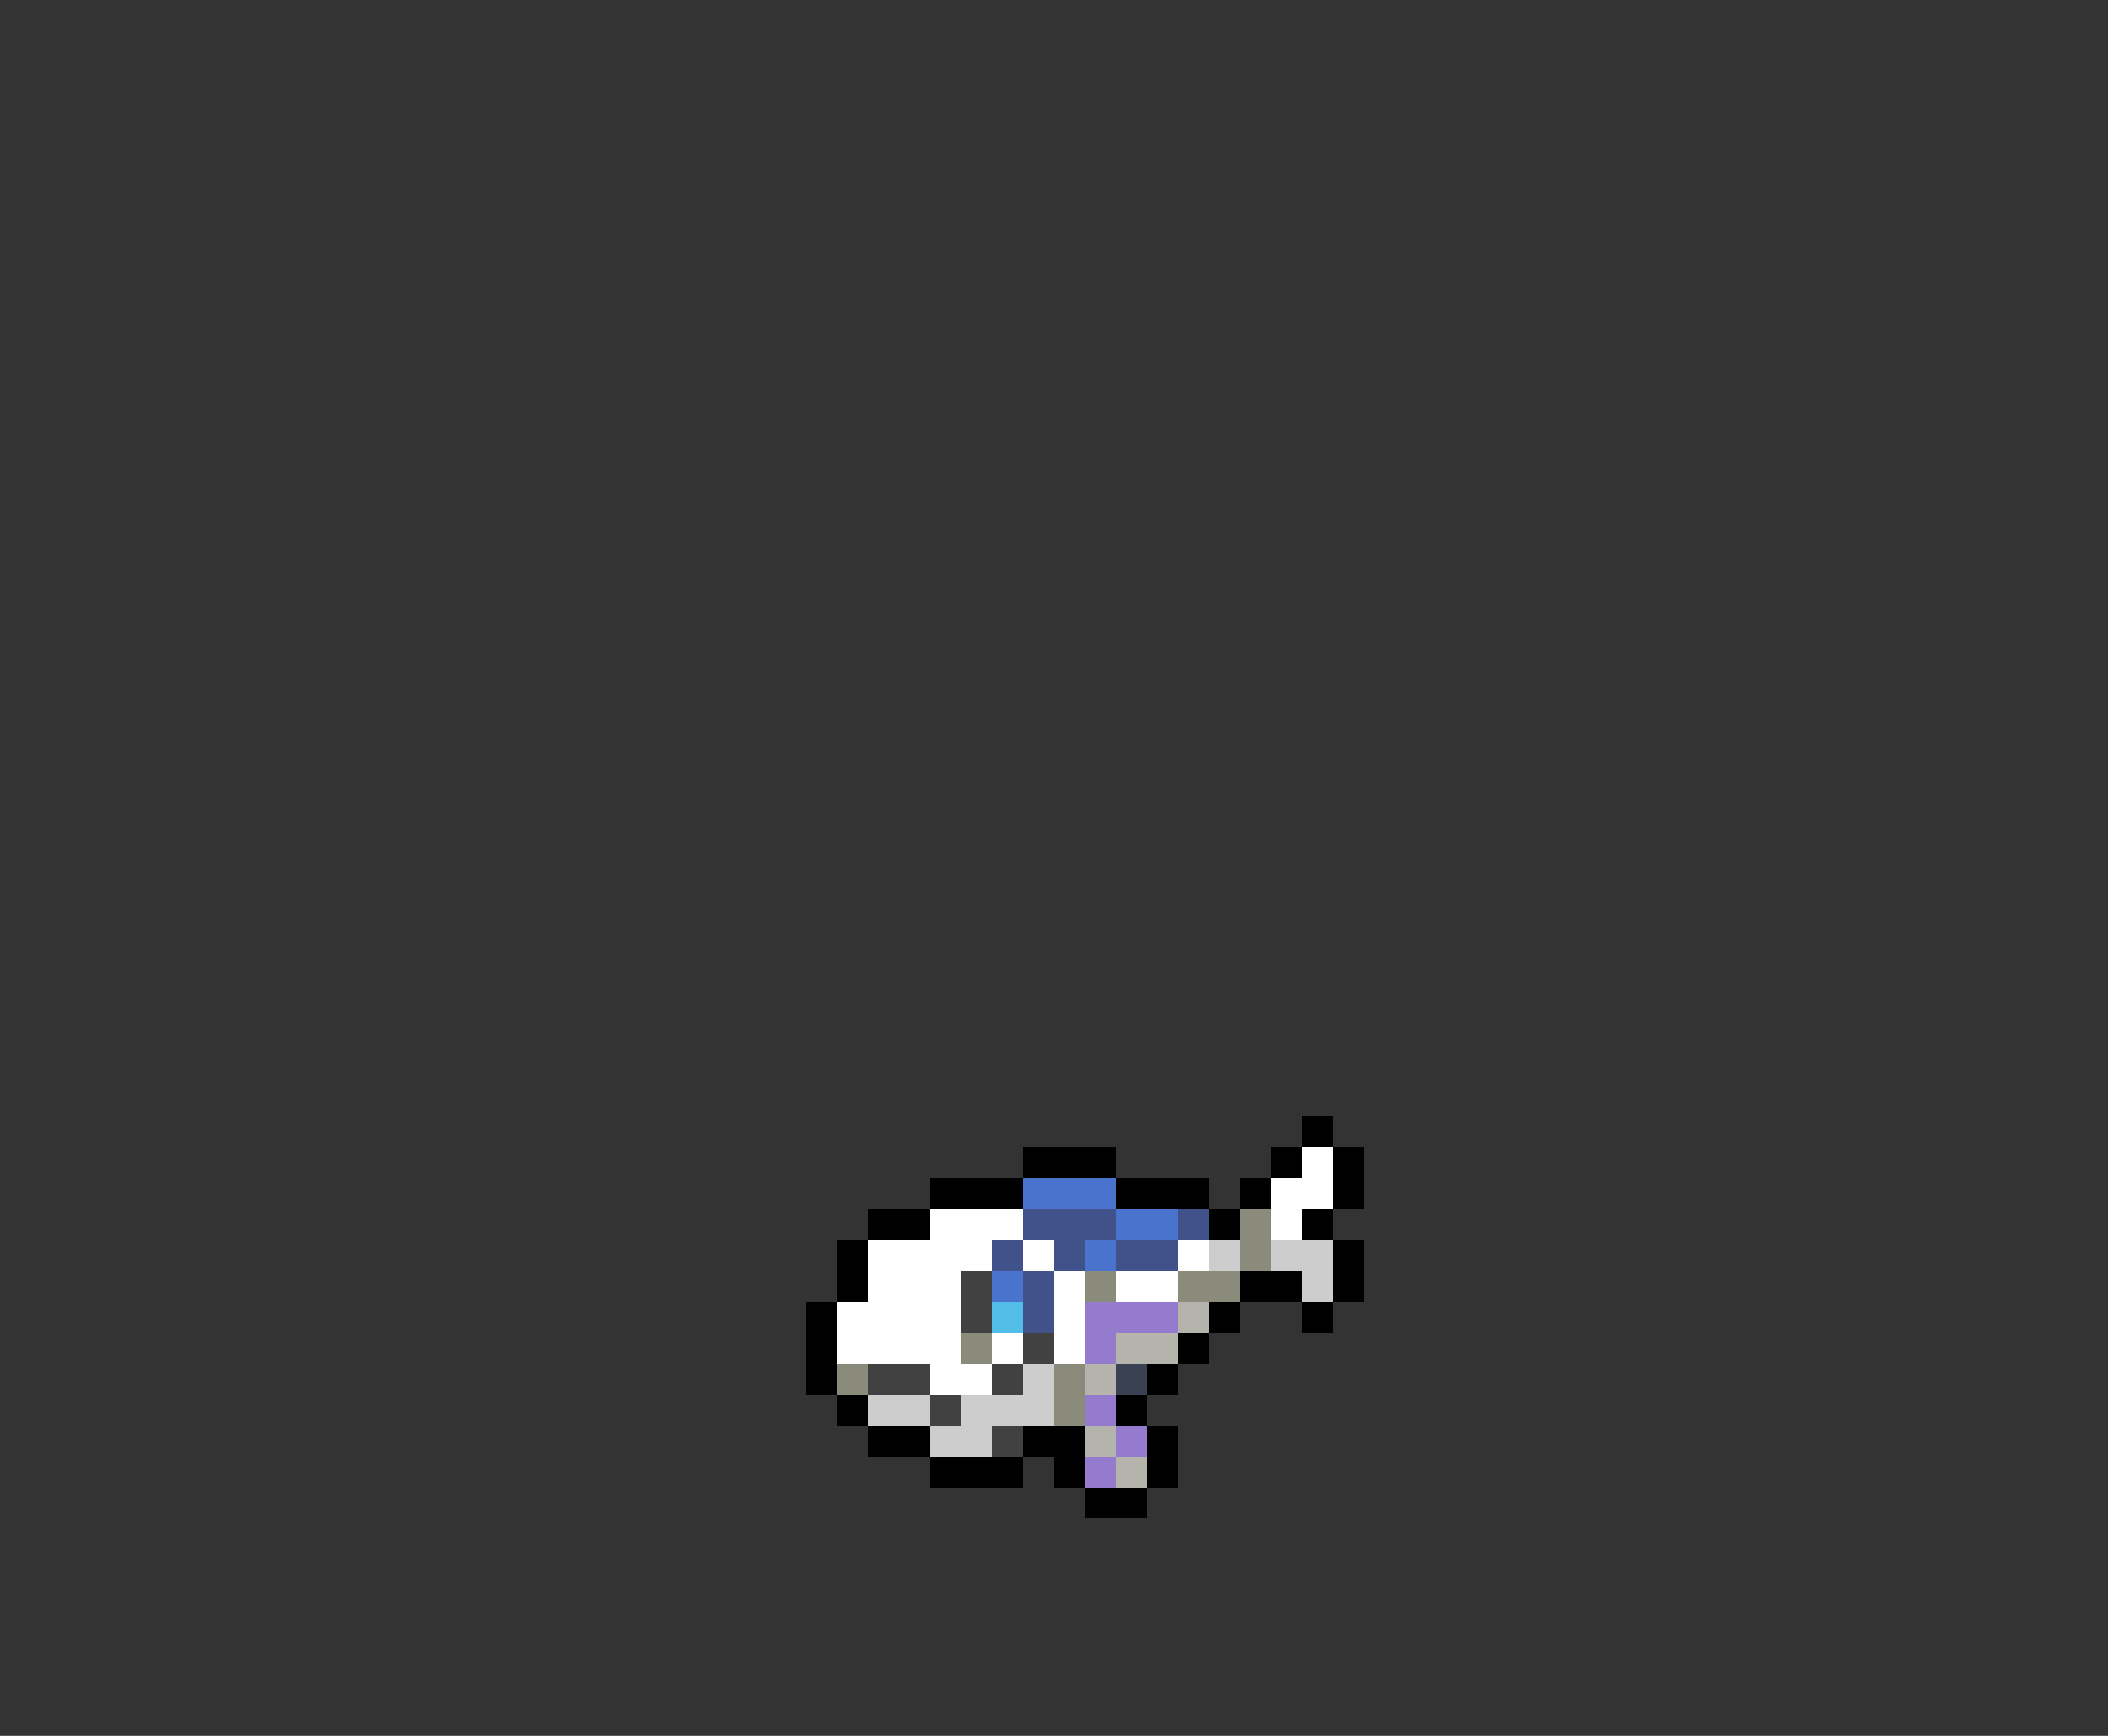 <svg xmlns="http://www.w3.org/2000/svg" viewBox="0 -0.5 68 56" shape-rendering="crispEdges">
<rect x="0" y="-0.5" width="68" height="56" fill="#333333" stroke="none"/>
<path stroke="#000000" d="M42 36h1M33 37h3M41 37h1M43 37h1M30 38h3M36 38h3M40 38h1M43 38h1M28 39h2M39 39h1M42 39h1M27 40h1M43 40h1M27 41h1M40 41h2M43 41h1M26 42h1M39 42h1M42 42h1M26 43h1M38 43h1M26 44h1M37 44h1M27 45h1M36 45h1M28 46h2M33 46h2M37 46h1M30 47h3M34 47h1M37 47h1M35 48h2" />
<path stroke="#ffffff" d="M42 37h1M41 38h2M30 39h3M41 39h1M28 40h4M33 40h1M38 40h1M28 41h3M34 41h1M36 41h2M27 42h4M34 42h1M27 43h4M32 43h1M34 43h1M30 44h2" />
<path stroke="#4a73cd" d="M33 38h3M36 39h2M35 40h1M32 41h1" />
<path stroke="#41528b" d="M33 39h3M38 39h1M32 40h1M34 40h1M36 40h2M33 41h1M33 42h1" />
<path stroke="#8b8b7b" d="M40 39h1M40 40h1M35 41h1M38 41h2M31 43h1M27 44h1M34 44h1M34 45h1" />
<path stroke="#cdcdcd" d="M39 40h1M41 40h2M42 41h1M33 44h1M28 45h2M31 45h3M30 46h2" />
<path stroke="#414141" d="M31 41h1M31 42h1M33 43h1M28 44h2M32 44h1M30 45h1M32 46h1" />
<path stroke="#52bde6" d="M32 42h1" />
<path stroke="#947bcd" d="M35 42h3M35 43h1M35 45h1M36 46h1M35 47h1" />
<path stroke="#b4b4ac" d="M38 42h1M36 43h2M35 44h1M35 46h1M36 47h1" />
<path stroke="#394152" d="M36 44h1" />
</svg>